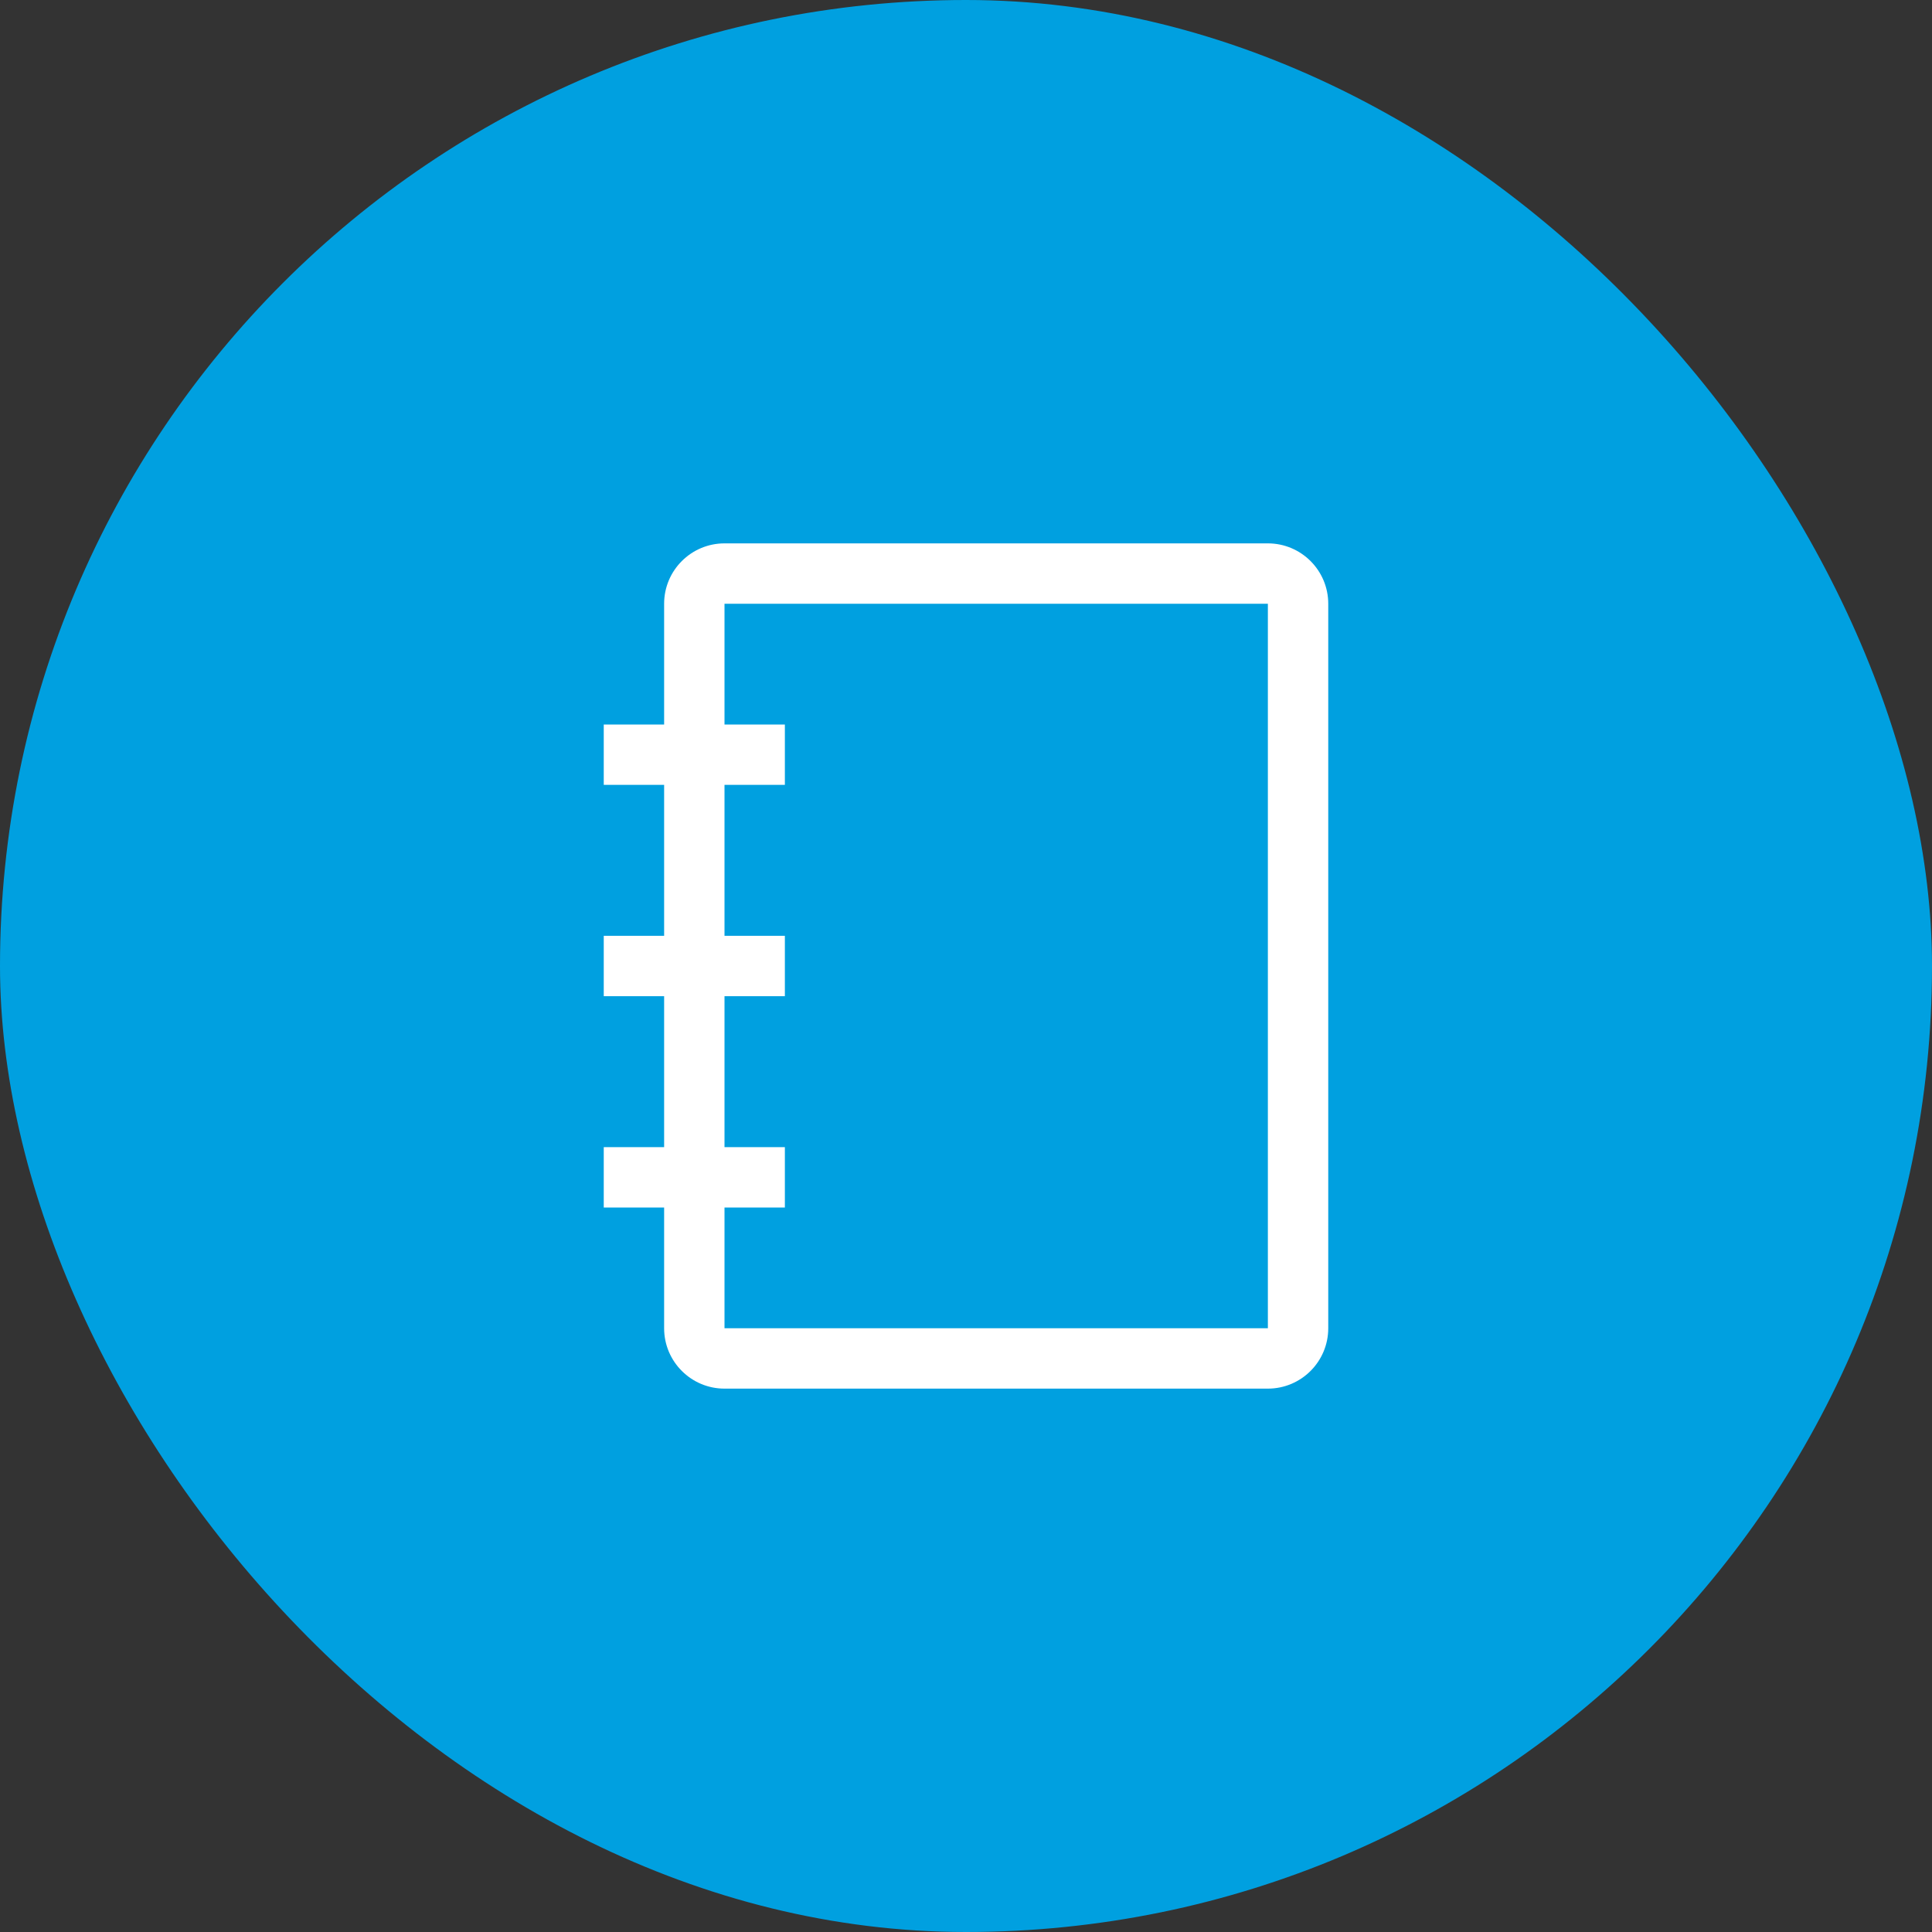 <svg width="40" height="40" viewBox="0 0 40 40" fill="none" xmlns="http://www.w3.org/2000/svg">
<rect x="0" y="0" width="40" height="40" fill="#333333" stroke="none"/>
<rect width="40" height="40" rx="20" fill="#00A0E0"/>
<g clip-path="url(#clip0_1926_94321)">
<path d="M26.25 11.25H15C14.31 11.25 13.75 11.81 13.75 12.5V15H12.5V16.25H13.75V19.375H12.5V20.625H13.75V23.75H12.5V25H13.75V27.5C13.75 28.19 14.31 28.75 15 28.75H26.25C26.94 28.75 27.5 28.19 27.5 27.5V12.5C27.5 11.81 26.94 11.25 26.25 11.25ZM26.25 27.5H15V25H16.25V23.75H15V20.625H16.25V19.375H15V16.25H16.25V15H15V12.5H26.25V27.5Z" fill="white"/>
<path d="M23.75 15H18.75V16.25H23.75V15Z" fill="#00A0E0"/>
<path d="M23.75 19.375H18.75V20.625H23.75V19.375Z" fill="#00A0E0"/>
<path d="M23.75 23.75H18.75V25H23.75V23.75Z" fill="#00A0E0"/>
</g>
<defs>
<clipPath id="clip0_1926_94321">
<rect width="20" height="20" fill="white" transform="translate(10 10)"/>
</clipPath>
</defs>
</svg>
